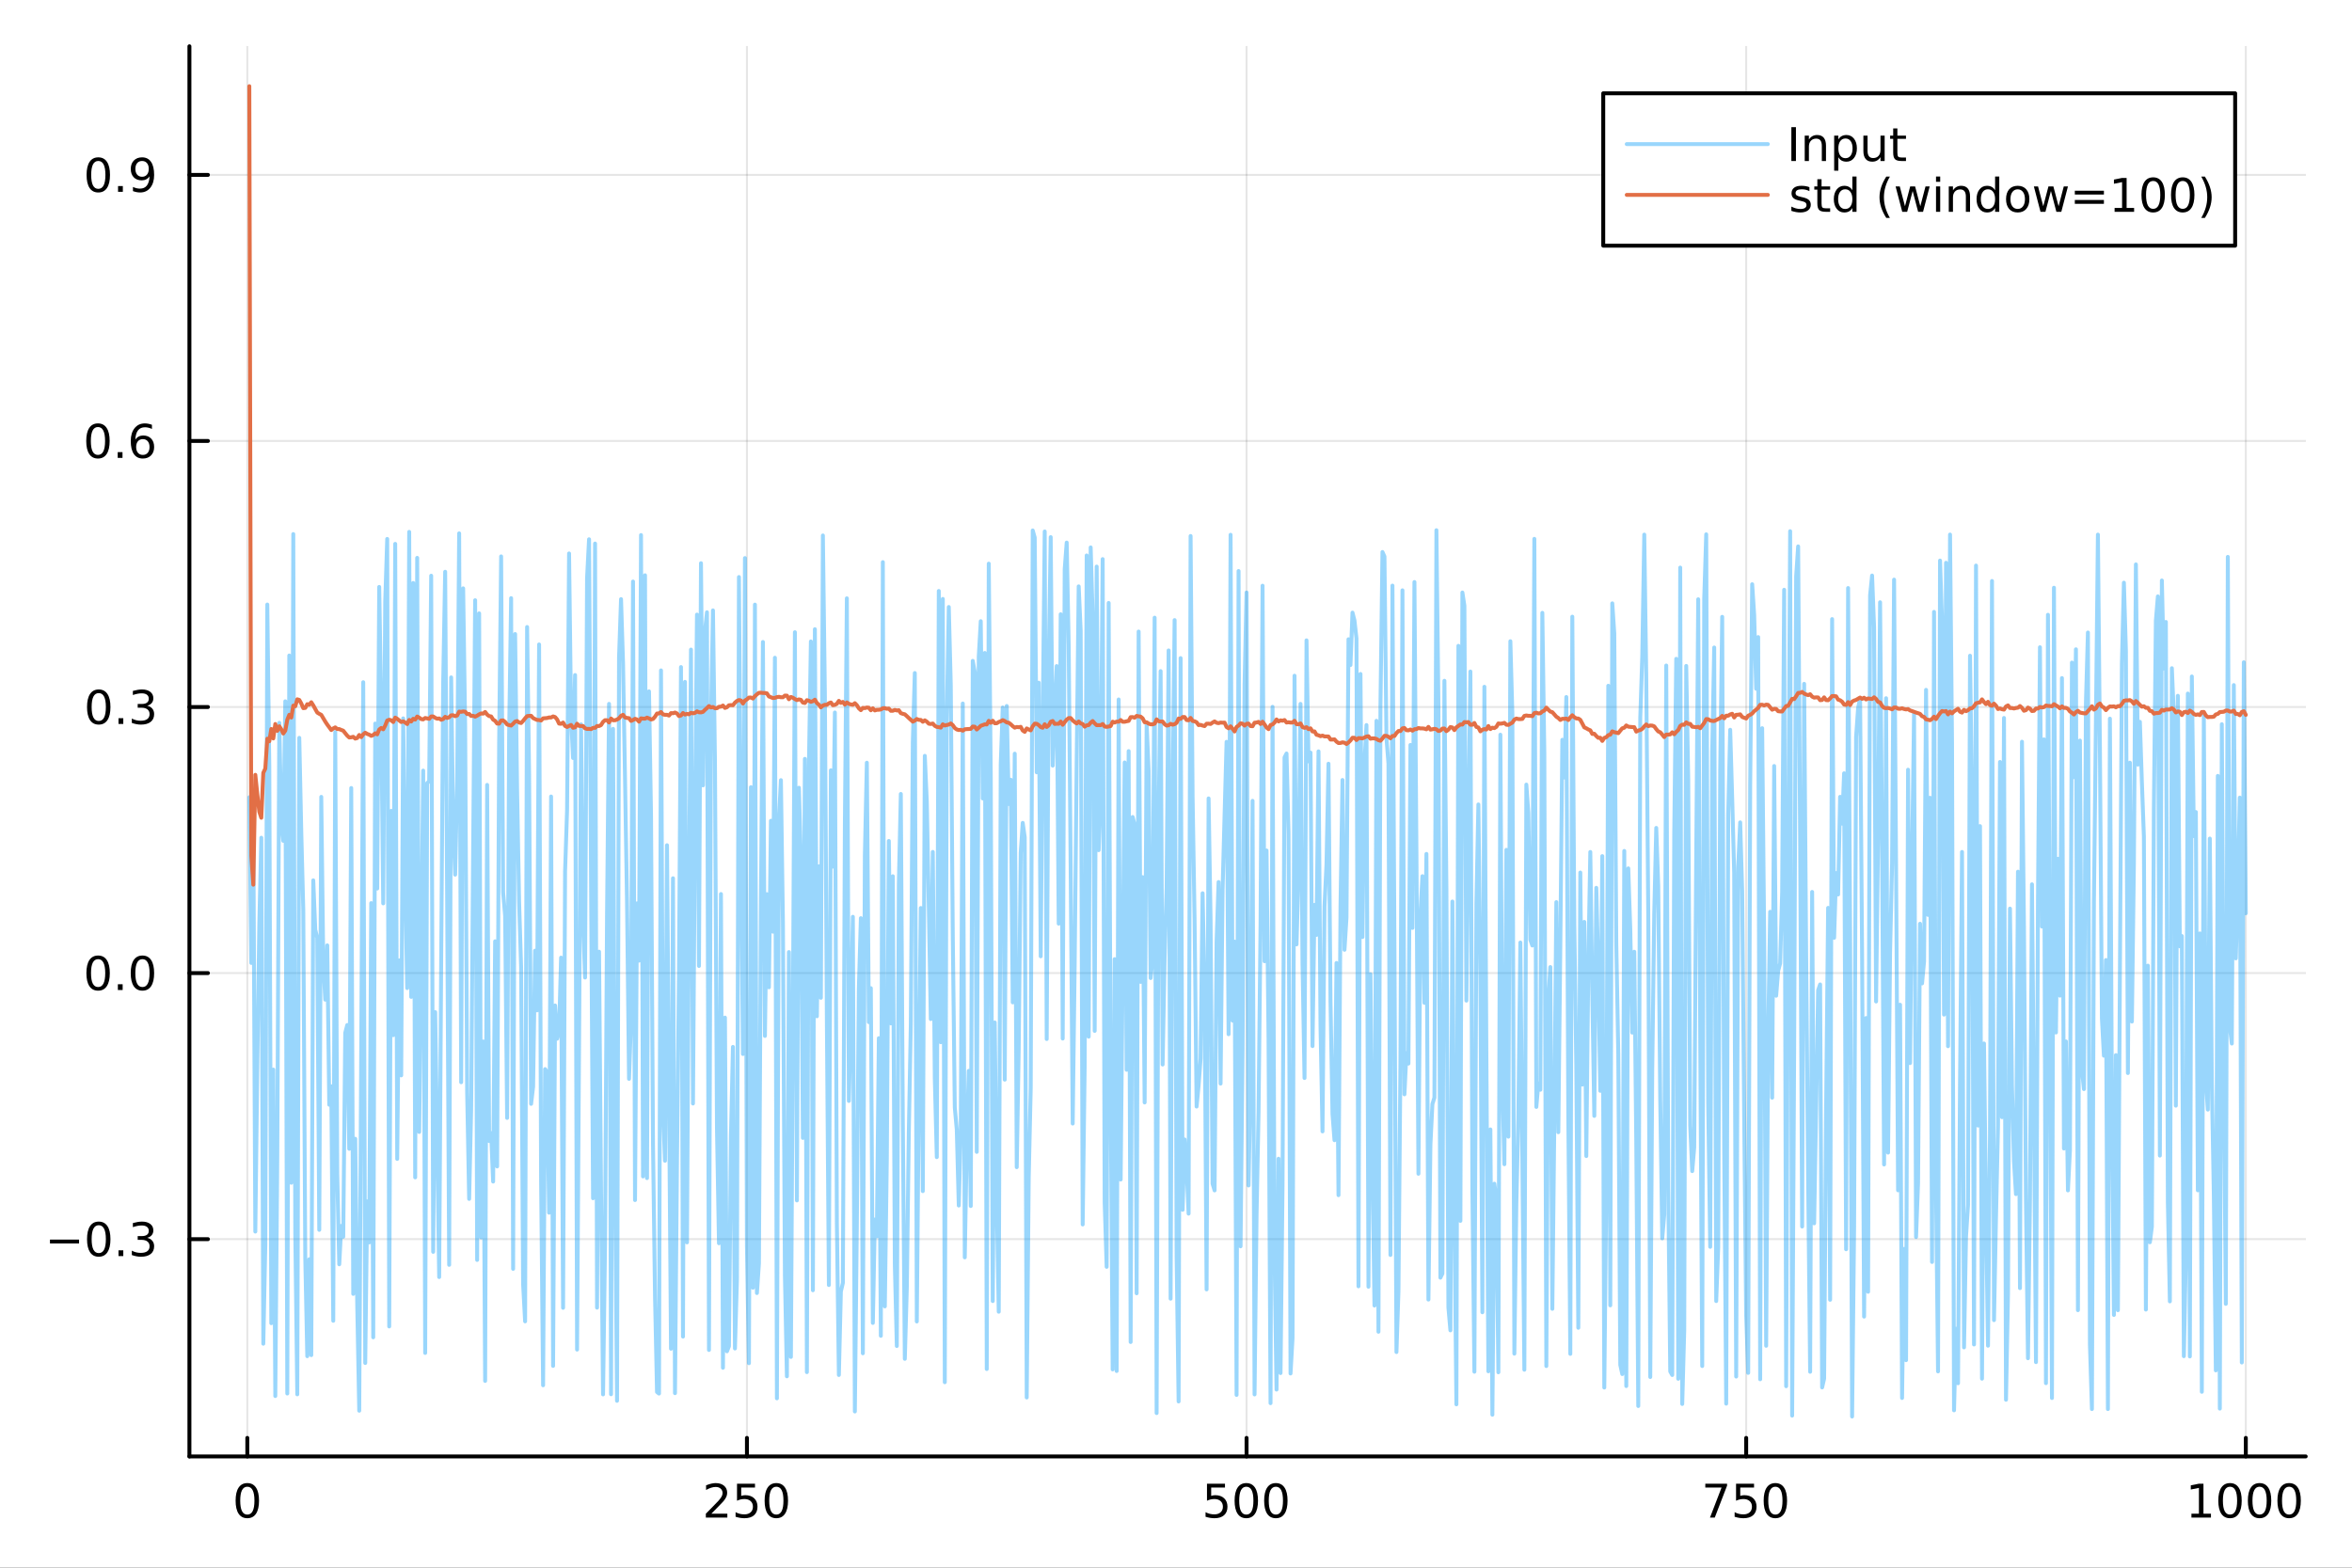 <?xml version="1.0" encoding="utf-8"?>
<svg xmlns="http://www.w3.org/2000/svg" xmlns:xlink="http://www.w3.org/1999/xlink" width="600" height="400" viewBox="0 0 2400 1600">
<rect x="0" y="0" width="2400" height="1600" fill="#333333" stroke="none"/>
<defs>
  <clipPath id="clip470">
    <rect x="0" y="0" width="2400" height="1600"/>
  </clipPath>
</defs>
<path clip-path="url(#clip470)" d="M0 1600 L2400 1600 L2400 0 L0 0  Z" fill="#ffffff" fill-rule="evenodd" fill-opacity="1"/>
<defs>
  <clipPath id="clip471">
    <rect x="480" y="0" width="1681" height="1600"/>
  </clipPath>
</defs>
<path clip-path="url(#clip470)" d="M193.288 1486.45 L2352.76 1486.45 L2352.76 47.244 L193.288 47.244  Z" fill="#ffffff" fill-rule="evenodd" fill-opacity="1"/>
<defs>
  <clipPath id="clip472">
    <rect x="193" y="47" width="2160" height="1440"/>
  </clipPath>
</defs>
<polyline clip-path="url(#clip472)" style="stroke:#000000; stroke-linecap:round; stroke-linejoin:round; stroke-width:2; stroke-opacity:0.1; fill:none" points="252.366,1486.45 252.366,47.244 "/>
<polyline clip-path="url(#clip472)" style="stroke:#000000; stroke-linecap:round; stroke-linejoin:round; stroke-width:2; stroke-opacity:0.1; fill:none" points="762.184,1486.45 762.184,47.244 "/>
<polyline clip-path="url(#clip472)" style="stroke:#000000; stroke-linecap:round; stroke-linejoin:round; stroke-width:2; stroke-opacity:0.1; fill:none" points="1272,1486.45 1272,47.244 "/>
<polyline clip-path="url(#clip472)" style="stroke:#000000; stroke-linecap:round; stroke-linejoin:round; stroke-width:2; stroke-opacity:0.1; fill:none" points="1781.82,1486.45 1781.82,47.244 "/>
<polyline clip-path="url(#clip472)" style="stroke:#000000; stroke-linecap:round; stroke-linejoin:round; stroke-width:2; stroke-opacity:0.1; fill:none" points="2291.64,1486.45 2291.64,47.244 "/>
<polyline clip-path="url(#clip470)" style="stroke:#000000; stroke-linecap:round; stroke-linejoin:round; stroke-width:4; stroke-opacity:1; fill:none" points="193.288,1486.45 2352.76,1486.45 "/>
<polyline clip-path="url(#clip470)" style="stroke:#000000; stroke-linecap:round; stroke-linejoin:round; stroke-width:4; stroke-opacity:1; fill:none" points="252.366,1486.45 252.366,1467.55 "/>
<polyline clip-path="url(#clip470)" style="stroke:#000000; stroke-linecap:round; stroke-linejoin:round; stroke-width:4; stroke-opacity:1; fill:none" points="762.184,1486.45 762.184,1467.55 "/>
<polyline clip-path="url(#clip470)" style="stroke:#000000; stroke-linecap:round; stroke-linejoin:round; stroke-width:4; stroke-opacity:1; fill:none" points="1272,1486.45 1272,1467.55 "/>
<polyline clip-path="url(#clip470)" style="stroke:#000000; stroke-linecap:round; stroke-linejoin:round; stroke-width:4; stroke-opacity:1; fill:none" points="1781.82,1486.45 1781.82,1467.55 "/>
<polyline clip-path="url(#clip470)" style="stroke:#000000; stroke-linecap:round; stroke-linejoin:round; stroke-width:4; stroke-opacity:1; fill:none" points="2291.64,1486.45 2291.64,1467.55 "/>
<path clip-path="url(#clip470)" d="M252.366 1517.37 Q248.755 1517.37 246.926 1520.93 Q245.12 1524.47 245.12 1531.6 Q245.12 1538.71 246.926 1542.27 Q248.755 1545.82 252.366 1545.82 Q256 1545.82 257.805 1542.27 Q259.634 1538.71 259.634 1531.6 Q259.634 1524.47 257.805 1520.93 Q256 1517.37 252.366 1517.37 M252.366 1513.66 Q258.176 1513.66 261.231 1518.27 Q264.31 1522.85 264.31 1531.6 Q264.31 1540.33 261.231 1544.94 Q258.176 1549.52 252.366 1549.52 Q246.555 1549.52 243.477 1544.94 Q240.421 1540.33 240.421 1531.6 Q240.421 1522.85 243.477 1518.27 Q246.555 1513.66 252.366 1513.66 Z" fill="#000000" fill-rule="nonzero" fill-opacity="1" /><path clip-path="url(#clip470)" d="M725.876 1544.91 L742.196 1544.91 L742.196 1548.85 L720.251 1548.85 L720.251 1544.91 Q722.913 1542.16 727.497 1537.53 Q732.103 1532.88 733.284 1531.53 Q735.529 1529.01 736.409 1527.27 Q737.311 1525.51 737.311 1523.82 Q737.311 1521.07 735.367 1519.33 Q733.446 1517.6 730.344 1517.6 Q728.145 1517.6 725.691 1518.36 Q723.261 1519.13 720.483 1520.68 L720.483 1515.95 Q723.307 1514.82 725.761 1514.24 Q728.214 1513.66 730.251 1513.66 Q735.622 1513.66 738.816 1516.35 Q742.01 1519.03 742.01 1523.52 Q742.01 1525.65 741.2 1527.57 Q740.413 1529.47 738.307 1532.07 Q737.728 1532.74 734.626 1535.95 Q731.524 1539.15 725.876 1544.91 Z" fill="#000000" fill-rule="nonzero" fill-opacity="1" /><path clip-path="url(#clip470)" d="M752.057 1514.29 L770.413 1514.29 L770.413 1518.22 L756.339 1518.22 L756.339 1526.7 Q757.358 1526.35 758.376 1526.19 Q759.395 1526 760.413 1526 Q766.2 1526 769.58 1529.17 Q772.959 1532.34 772.959 1537.76 Q772.959 1543.34 769.487 1546.44 Q766.015 1549.52 759.696 1549.52 Q757.52 1549.52 755.251 1549.15 Q753.006 1548.78 750.598 1548.04 L750.598 1543.34 Q752.682 1544.47 754.904 1545.03 Q757.126 1545.58 759.603 1545.58 Q763.608 1545.58 765.945 1543.48 Q768.283 1541.37 768.283 1537.76 Q768.283 1534.15 765.945 1532.04 Q763.608 1529.94 759.603 1529.94 Q757.728 1529.94 755.853 1530.35 Q754.001 1530.77 752.057 1531.65 L752.057 1514.29 Z" fill="#000000" fill-rule="nonzero" fill-opacity="1" /><path clip-path="url(#clip470)" d="M792.172 1517.37 Q788.561 1517.37 786.732 1520.93 Q784.927 1524.47 784.927 1531.6 Q784.927 1538.71 786.732 1542.27 Q788.561 1545.82 792.172 1545.82 Q795.806 1545.82 797.612 1542.27 Q799.441 1538.71 799.441 1531.6 Q799.441 1524.47 797.612 1520.93 Q795.806 1517.37 792.172 1517.37 M792.172 1513.66 Q797.982 1513.66 801.038 1518.27 Q804.117 1522.85 804.117 1531.6 Q804.117 1540.33 801.038 1544.94 Q797.982 1549.52 792.172 1549.52 Q786.362 1549.52 783.283 1544.94 Q780.228 1540.33 780.228 1531.6 Q780.228 1522.85 783.283 1518.27 Q786.362 1513.66 792.172 1513.66 Z" fill="#000000" fill-rule="nonzero" fill-opacity="1" /><path clip-path="url(#clip470)" d="M1231.62 1514.29 L1249.98 1514.29 L1249.98 1518.22 L1235.9 1518.22 L1235.9 1526.7 Q1236.92 1526.35 1237.94 1526.19 Q1238.96 1526 1239.98 1526 Q1245.76 1526 1249.14 1529.17 Q1252.52 1532.34 1252.52 1537.76 Q1252.52 1543.34 1249.05 1546.44 Q1245.58 1549.52 1239.26 1549.52 Q1237.08 1549.52 1234.81 1549.15 Q1232.57 1548.78 1230.16 1548.04 L1230.16 1543.34 Q1232.25 1544.47 1234.47 1545.03 Q1236.69 1545.58 1239.17 1545.58 Q1243.17 1545.58 1245.51 1543.48 Q1247.85 1541.37 1247.85 1537.76 Q1247.85 1534.15 1245.51 1532.04 Q1243.17 1529.94 1239.17 1529.94 Q1237.29 1529.94 1235.42 1530.35 Q1233.56 1530.77 1231.62 1531.65 L1231.62 1514.29 Z" fill="#000000" fill-rule="nonzero" fill-opacity="1" /><path clip-path="url(#clip470)" d="M1271.74 1517.37 Q1268.12 1517.37 1266.3 1520.93 Q1264.49 1524.47 1264.49 1531.6 Q1264.49 1538.71 1266.3 1542.27 Q1268.12 1545.82 1271.74 1545.82 Q1275.37 1545.82 1277.18 1542.27 Q1279 1538.71 1279 1531.6 Q1279 1524.47 1277.18 1520.93 Q1275.37 1517.37 1271.74 1517.37 M1271.74 1513.66 Q1277.55 1513.66 1280.6 1518.27 Q1283.68 1522.85 1283.68 1531.6 Q1283.68 1540.33 1280.6 1544.94 Q1277.55 1549.52 1271.74 1549.52 Q1265.93 1549.52 1262.85 1544.94 Q1259.79 1540.33 1259.79 1531.6 Q1259.79 1522.85 1262.85 1518.27 Q1265.93 1513.66 1271.74 1513.66 Z" fill="#000000" fill-rule="nonzero" fill-opacity="1" /><path clip-path="url(#clip470)" d="M1301.9 1517.37 Q1298.29 1517.37 1296.46 1520.93 Q1294.65 1524.47 1294.65 1531.6 Q1294.65 1538.71 1296.46 1542.27 Q1298.29 1545.82 1301.9 1545.82 Q1305.53 1545.82 1307.34 1542.27 Q1309.17 1538.71 1309.17 1531.6 Q1309.17 1524.47 1307.34 1520.93 Q1305.53 1517.37 1301.9 1517.37 M1301.9 1513.66 Q1307.71 1513.66 1310.76 1518.27 Q1313.84 1522.85 1313.84 1531.6 Q1313.84 1540.33 1310.76 1544.94 Q1307.71 1549.52 1301.9 1549.52 Q1296.09 1549.52 1293.01 1544.94 Q1289.95 1540.33 1289.95 1531.6 Q1289.95 1522.85 1293.01 1518.27 Q1296.09 1513.66 1301.9 1513.66 Z" fill="#000000" fill-rule="nonzero" fill-opacity="1" /><path clip-path="url(#clip470)" d="M1740.1 1514.29 L1762.32 1514.29 L1762.32 1516.28 L1749.77 1548.85 L1744.89 1548.85 L1756.69 1518.22 L1740.1 1518.22 L1740.1 1514.29 Z" fill="#000000" fill-rule="nonzero" fill-opacity="1" /><path clip-path="url(#clip470)" d="M1771.48 1514.29 L1789.84 1514.29 L1789.84 1518.22 L1775.77 1518.22 L1775.77 1526.7 Q1776.79 1526.35 1777.8 1526.19 Q1778.82 1526 1779.84 1526 Q1785.63 1526 1789.01 1529.17 Q1792.39 1532.34 1792.39 1537.76 Q1792.39 1543.34 1788.92 1546.44 Q1785.44 1549.52 1779.12 1549.52 Q1776.95 1549.52 1774.68 1549.15 Q1772.43 1548.78 1770.03 1548.04 L1770.03 1543.34 Q1772.11 1544.47 1774.33 1545.03 Q1776.55 1545.58 1779.03 1545.58 Q1783.04 1545.58 1785.37 1543.48 Q1787.71 1541.37 1787.71 1537.76 Q1787.71 1534.15 1785.37 1532.04 Q1783.04 1529.94 1779.03 1529.94 Q1777.16 1529.94 1775.28 1530.35 Q1773.43 1530.77 1771.48 1531.65 L1771.48 1514.29 Z" fill="#000000" fill-rule="nonzero" fill-opacity="1" /><path clip-path="url(#clip470)" d="M1811.6 1517.37 Q1807.99 1517.37 1806.16 1520.93 Q1804.36 1524.47 1804.36 1531.6 Q1804.36 1538.71 1806.16 1542.27 Q1807.99 1545.82 1811.6 1545.82 Q1815.23 1545.82 1817.04 1542.27 Q1818.87 1538.71 1818.87 1531.6 Q1818.87 1524.47 1817.04 1520.93 Q1815.23 1517.37 1811.6 1517.37 M1811.6 1513.66 Q1817.41 1513.66 1820.47 1518.27 Q1823.54 1522.85 1823.54 1531.6 Q1823.54 1540.33 1820.47 1544.94 Q1817.41 1549.52 1811.6 1549.52 Q1805.79 1549.52 1802.71 1544.94 Q1799.66 1540.33 1799.66 1531.6 Q1799.66 1522.85 1802.71 1518.27 Q1805.79 1513.66 1811.6 1513.66 Z" fill="#000000" fill-rule="nonzero" fill-opacity="1" /><path clip-path="url(#clip470)" d="M2236.16 1544.91 L2243.8 1544.91 L2243.8 1518.55 L2235.49 1520.21 L2235.49 1515.95 L2243.76 1514.29 L2248.43 1514.29 L2248.43 1544.91 L2256.07 1544.91 L2256.07 1548.85 L2236.16 1548.85 L2236.16 1544.91 Z" fill="#000000" fill-rule="nonzero" fill-opacity="1" /><path clip-path="url(#clip470)" d="M2275.52 1517.37 Q2271.91 1517.37 2270.08 1520.93 Q2268.27 1524.47 2268.27 1531.6 Q2268.27 1538.71 2270.08 1542.27 Q2271.91 1545.82 2275.52 1545.82 Q2279.15 1545.82 2280.96 1542.27 Q2282.78 1538.71 2282.78 1531.6 Q2282.78 1524.47 2280.96 1520.93 Q2279.15 1517.37 2275.52 1517.37 M2275.52 1513.66 Q2281.33 1513.66 2284.38 1518.27 Q2287.46 1522.85 2287.46 1531.6 Q2287.46 1540.33 2284.38 1544.94 Q2281.33 1549.52 2275.52 1549.52 Q2269.71 1549.52 2266.63 1544.94 Q2263.57 1540.33 2263.57 1531.6 Q2263.57 1522.85 2266.63 1518.27 Q2269.71 1513.66 2275.52 1513.66 Z" fill="#000000" fill-rule="nonzero" fill-opacity="1" /><path clip-path="url(#clip470)" d="M2305.68 1517.37 Q2302.07 1517.37 2300.24 1520.93 Q2298.43 1524.47 2298.43 1531.6 Q2298.43 1538.71 2300.24 1542.27 Q2302.07 1545.82 2305.68 1545.82 Q2309.31 1545.82 2311.12 1542.27 Q2312.95 1538.71 2312.95 1531.6 Q2312.95 1524.47 2311.12 1520.93 Q2309.31 1517.37 2305.68 1517.37 M2305.68 1513.66 Q2311.49 1513.66 2314.54 1518.27 Q2317.62 1522.85 2317.62 1531.6 Q2317.62 1540.33 2314.54 1544.94 Q2311.49 1549.52 2305.68 1549.52 Q2299.87 1549.52 2296.79 1544.94 Q2293.73 1540.33 2293.73 1531.6 Q2293.73 1522.85 2296.79 1518.27 Q2299.87 1513.66 2305.68 1513.66 Z" fill="#000000" fill-rule="nonzero" fill-opacity="1" /><path clip-path="url(#clip470)" d="M2335.84 1517.37 Q2332.23 1517.37 2330.4 1520.93 Q2328.59 1524.47 2328.59 1531.6 Q2328.59 1538.71 2330.4 1542.27 Q2332.23 1545.82 2335.84 1545.82 Q2339.47 1545.82 2341.28 1542.27 Q2343.11 1538.71 2343.11 1531.6 Q2343.11 1524.47 2341.28 1520.93 Q2339.47 1517.37 2335.84 1517.37 M2335.84 1513.66 Q2341.65 1513.66 2344.71 1518.27 Q2347.78 1522.85 2347.78 1531.6 Q2347.78 1540.33 2344.71 1544.94 Q2341.65 1549.52 2335.84 1549.52 Q2330.03 1549.52 2326.95 1544.94 Q2323.9 1540.33 2323.9 1531.6 Q2323.9 1522.85 2326.95 1518.27 Q2330.03 1513.66 2335.84 1513.66 Z" fill="#000000" fill-rule="nonzero" fill-opacity="1" /><polyline clip-path="url(#clip472)" style="stroke:#000000; stroke-linecap:round; stroke-linejoin:round; stroke-width:2; stroke-opacity:0.1; fill:none" points="193.288,1264.69 2352.76,1264.69 "/>
<polyline clip-path="url(#clip472)" style="stroke:#000000; stroke-linecap:round; stroke-linejoin:round; stroke-width:2; stroke-opacity:0.1; fill:none" points="193.288,993.138 2352.76,993.138 "/>
<polyline clip-path="url(#clip472)" style="stroke:#000000; stroke-linecap:round; stroke-linejoin:round; stroke-width:2; stroke-opacity:0.1; fill:none" points="193.288,721.589 2352.76,721.589 "/>
<polyline clip-path="url(#clip472)" style="stroke:#000000; stroke-linecap:round; stroke-linejoin:round; stroke-width:2; stroke-opacity:0.1; fill:none" points="193.288,450.041 2352.76,450.041 "/>
<polyline clip-path="url(#clip472)" style="stroke:#000000; stroke-linecap:round; stroke-linejoin:round; stroke-width:2; stroke-opacity:0.1; fill:none" points="193.288,178.492 2352.76,178.492 "/>
<polyline clip-path="url(#clip470)" style="stroke:#000000; stroke-linecap:round; stroke-linejoin:round; stroke-width:4; stroke-opacity:1; fill:none" points="193.288,1486.45 193.288,47.244 "/>
<polyline clip-path="url(#clip470)" style="stroke:#000000; stroke-linecap:round; stroke-linejoin:round; stroke-width:4; stroke-opacity:1; fill:none" points="193.288,1264.69 212.185,1264.69 "/>
<polyline clip-path="url(#clip470)" style="stroke:#000000; stroke-linecap:round; stroke-linejoin:round; stroke-width:4; stroke-opacity:1; fill:none" points="193.288,993.138 212.185,993.138 "/>
<polyline clip-path="url(#clip470)" style="stroke:#000000; stroke-linecap:round; stroke-linejoin:round; stroke-width:4; stroke-opacity:1; fill:none" points="193.288,721.589 212.185,721.589 "/>
<polyline clip-path="url(#clip470)" style="stroke:#000000; stroke-linecap:round; stroke-linejoin:round; stroke-width:4; stroke-opacity:1; fill:none" points="193.288,450.041 212.185,450.041 "/>
<polyline clip-path="url(#clip470)" style="stroke:#000000; stroke-linecap:round; stroke-linejoin:round; stroke-width:4; stroke-opacity:1; fill:none" points="193.288,178.492 212.185,178.492 "/>
<path clip-path="url(#clip470)" d="M50.992 1265.14 L80.668 1265.14 L80.668 1269.07 L50.992 1269.07 L50.992 1265.14 Z" fill="#000000" fill-rule="nonzero" fill-opacity="1" /><path clip-path="url(#clip470)" d="M100.76 1250.48 Q97.149 1250.48 95.321 1254.05 Q93.515 1257.59 93.515 1264.72 Q93.515 1271.83 95.321 1275.39 Q97.149 1278.93 100.76 1278.93 Q104.395 1278.93 106.2 1275.39 Q108.029 1271.83 108.029 1264.72 Q108.029 1257.59 106.2 1254.05 Q104.395 1250.48 100.76 1250.48 M100.76 1246.78 Q106.571 1246.78 109.626 1251.39 Q112.705 1255.97 112.705 1264.72 Q112.705 1273.45 109.626 1278.05 Q106.571 1282.64 100.76 1282.64 Q94.95 1282.64 91.871 1278.05 Q88.816 1273.45 88.816 1264.72 Q88.816 1255.97 91.871 1251.39 Q94.95 1246.78 100.76 1246.78 Z" fill="#000000" fill-rule="nonzero" fill-opacity="1" /><path clip-path="url(#clip470)" d="M120.922 1276.09 L125.807 1276.09 L125.807 1281.97 L120.922 1281.97 L120.922 1276.09 Z" fill="#000000" fill-rule="nonzero" fill-opacity="1" /><path clip-path="url(#clip470)" d="M150.158 1263.33 Q153.515 1264.05 155.39 1266.32 Q157.288 1268.59 157.288 1271.92 Q157.288 1277.04 153.769 1279.84 Q150.251 1282.64 143.769 1282.64 Q141.593 1282.64 139.279 1282.2 Q136.987 1281.78 134.533 1280.92 L134.533 1276.41 Q136.478 1277.54 138.793 1278.12 Q141.107 1278.7 143.631 1278.7 Q148.029 1278.7 150.32 1276.97 Q152.635 1275.23 152.635 1271.92 Q152.635 1268.86 150.482 1267.15 Q148.353 1265.42 144.533 1265.42 L140.506 1265.42 L140.506 1261.57 L144.718 1261.57 Q148.168 1261.57 149.996 1260.21 Q151.825 1258.82 151.825 1256.23 Q151.825 1253.56 149.927 1252.15 Q148.052 1250.72 144.533 1250.72 Q142.612 1250.72 140.413 1251.13 Q138.214 1251.55 135.575 1252.43 L135.575 1248.26 Q138.237 1247.52 140.552 1247.15 Q142.89 1246.78 144.95 1246.78 Q150.274 1246.78 153.376 1249.21 Q156.478 1251.62 156.478 1255.74 Q156.478 1258.61 154.834 1260.6 Q153.191 1262.57 150.158 1263.33 Z" fill="#000000" fill-rule="nonzero" fill-opacity="1" /><path clip-path="url(#clip470)" d="M100.112 978.936 Q96.501 978.936 94.672 982.501 Q92.867 986.043 92.867 993.173 Q92.867 1000.28 94.672 1003.84 Q96.501 1007.39 100.112 1007.39 Q103.746 1007.39 105.552 1003.84 Q107.381 1000.28 107.381 993.173 Q107.381 986.043 105.552 982.501 Q103.746 978.936 100.112 978.936 M100.112 975.233 Q105.922 975.233 108.978 979.839 Q112.057 984.423 112.057 993.173 Q112.057 1001.9 108.978 1006.51 Q105.922 1011.09 100.112 1011.09 Q94.302 1011.09 91.223 1006.51 Q88.168 1001.9 88.168 993.173 Q88.168 984.423 91.223 979.839 Q94.302 975.233 100.112 975.233 Z" fill="#000000" fill-rule="nonzero" fill-opacity="1" /><path clip-path="url(#clip470)" d="M120.274 1004.54 L125.158 1004.54 L125.158 1010.42 L120.274 1010.42 L120.274 1004.54 Z" fill="#000000" fill-rule="nonzero" fill-opacity="1" /><path clip-path="url(#clip470)" d="M145.343 978.936 Q141.732 978.936 139.904 982.501 Q138.098 986.043 138.098 993.173 Q138.098 1000.28 139.904 1003.84 Q141.732 1007.39 145.343 1007.39 Q148.978 1007.39 150.783 1003.84 Q152.612 1000.28 152.612 993.173 Q152.612 986.043 150.783 982.501 Q148.978 978.936 145.343 978.936 M145.343 975.233 Q151.154 975.233 154.209 979.839 Q157.288 984.423 157.288 993.173 Q157.288 1001.9 154.209 1006.51 Q151.154 1011.09 145.343 1011.09 Q139.533 1011.09 136.455 1006.51 Q133.399 1001.9 133.399 993.173 Q133.399 984.423 136.455 979.839 Q139.533 975.233 145.343 975.233 Z" fill="#000000" fill-rule="nonzero" fill-opacity="1" /><path clip-path="url(#clip470)" d="M100.76 707.388 Q97.149 707.388 95.321 710.953 Q93.515 714.494 93.515 721.624 Q93.515 728.731 95.321 732.295 Q97.149 735.837 100.76 735.837 Q104.395 735.837 106.2 732.295 Q108.029 728.731 108.029 721.624 Q108.029 714.494 106.2 710.953 Q104.395 707.388 100.76 707.388 M100.76 703.684 Q106.571 703.684 109.626 708.291 Q112.705 712.874 112.705 721.624 Q112.705 730.351 109.626 734.957 Q106.571 739.541 100.76 739.541 Q94.95 739.541 91.871 734.957 Q88.816 730.351 88.816 721.624 Q88.816 712.874 91.871 708.291 Q94.95 703.684 100.76 703.684 Z" fill="#000000" fill-rule="nonzero" fill-opacity="1" /><path clip-path="url(#clip470)" d="M120.922 732.99 L125.807 732.99 L125.807 738.869 L120.922 738.869 L120.922 732.99 Z" fill="#000000" fill-rule="nonzero" fill-opacity="1" /><path clip-path="url(#clip470)" d="M150.158 720.235 Q153.515 720.953 155.39 723.221 Q157.288 725.49 157.288 728.823 Q157.288 733.939 153.769 736.74 Q150.251 739.541 143.769 739.541 Q141.593 739.541 139.279 739.101 Q136.987 738.684 134.533 737.828 L134.533 733.314 Q136.478 734.448 138.793 735.027 Q141.107 735.605 143.631 735.605 Q148.029 735.605 150.32 733.869 Q152.635 732.133 152.635 728.823 Q152.635 725.768 150.482 724.055 Q148.353 722.319 144.533 722.319 L140.506 722.319 L140.506 718.476 L144.718 718.476 Q148.168 718.476 149.996 717.11 Q151.825 715.721 151.825 713.129 Q151.825 710.467 149.927 709.055 Q148.052 707.62 144.533 707.62 Q142.612 707.62 140.413 708.036 Q138.214 708.453 135.575 709.332 L135.575 705.166 Q138.237 704.425 140.552 704.055 Q142.89 703.684 144.95 703.684 Q150.274 703.684 153.376 706.115 Q156.478 708.522 156.478 712.643 Q156.478 715.513 154.834 717.504 Q153.191 719.471 150.158 720.235 Z" fill="#000000" fill-rule="nonzero" fill-opacity="1" /><path clip-path="url(#clip470)" d="M99.95 435.84 Q96.339 435.84 94.51 439.404 Q92.705 442.946 92.705 450.076 Q92.705 457.182 94.51 460.747 Q96.339 464.288 99.95 464.288 Q103.584 464.288 105.39 460.747 Q107.219 457.182 107.219 450.076 Q107.219 442.946 105.39 439.404 Q103.584 435.84 99.95 435.84 M99.95 432.136 Q105.76 432.136 108.816 436.742 Q111.895 441.326 111.895 450.076 Q111.895 458.802 108.816 463.409 Q105.76 467.992 99.95 467.992 Q94.14 467.992 91.061 463.409 Q88.006 458.802 88.006 450.076 Q88.006 441.326 91.061 436.742 Q94.14 432.136 99.95 432.136 Z" fill="#000000" fill-rule="nonzero" fill-opacity="1" /><path clip-path="url(#clip470)" d="M120.112 461.441 L124.996 461.441 L124.996 467.321 L120.112 467.321 L120.112 461.441 Z" fill="#000000" fill-rule="nonzero" fill-opacity="1" /><path clip-path="url(#clip470)" d="M145.76 448.177 Q142.612 448.177 140.76 450.33 Q138.931 452.483 138.931 456.233 Q138.931 459.96 140.76 462.136 Q142.612 464.288 145.76 464.288 Q148.908 464.288 150.737 462.136 Q152.589 459.96 152.589 456.233 Q152.589 452.483 150.737 450.33 Q148.908 448.177 145.76 448.177 M155.042 433.525 L155.042 437.784 Q153.283 436.951 151.478 436.511 Q149.695 436.071 147.936 436.071 Q143.306 436.071 140.853 439.196 Q138.422 442.321 138.075 448.64 Q139.441 446.627 141.501 445.562 Q143.561 444.474 146.038 444.474 Q151.246 444.474 154.255 447.645 Q157.288 450.793 157.288 456.233 Q157.288 461.557 154.14 464.775 Q150.992 467.992 145.76 467.992 Q139.765 467.992 136.594 463.409 Q133.422 458.802 133.422 450.076 Q133.422 441.881 137.311 437.02 Q141.2 432.136 147.751 432.136 Q149.51 432.136 151.293 432.483 Q153.098 432.83 155.042 433.525 Z" fill="#000000" fill-rule="nonzero" fill-opacity="1" /><path clip-path="url(#clip470)" d="M100.297 164.291 Q96.686 164.291 94.858 167.856 Q93.052 171.398 93.052 178.527 Q93.052 185.634 94.858 189.198 Q96.686 192.74 100.297 192.74 Q103.932 192.74 105.737 189.198 Q107.566 185.634 107.566 178.527 Q107.566 171.398 105.737 167.856 Q103.932 164.291 100.297 164.291 M100.297 160.587 Q106.108 160.587 109.163 165.194 Q112.242 169.777 112.242 178.527 Q112.242 187.254 109.163 191.86 Q106.108 196.444 100.297 196.444 Q94.487 196.444 91.409 191.86 Q88.353 187.254 88.353 178.527 Q88.353 169.777 91.409 165.194 Q94.487 160.587 100.297 160.587 Z" fill="#000000" fill-rule="nonzero" fill-opacity="1" /><path clip-path="url(#clip470)" d="M120.459 189.893 L125.344 189.893 L125.344 195.772 L120.459 195.772 L120.459 189.893 Z" fill="#000000" fill-rule="nonzero" fill-opacity="1" /><path clip-path="url(#clip470)" d="M135.668 195.055 L135.668 190.796 Q137.427 191.629 139.232 192.069 Q141.038 192.509 142.774 192.509 Q147.404 192.509 149.834 189.407 Q152.288 186.282 152.635 179.939 Q151.293 181.93 149.232 182.995 Q147.172 184.06 144.672 184.06 Q139.487 184.06 136.455 180.935 Q133.445 177.786 133.445 172.347 Q133.445 167.023 136.594 163.805 Q139.742 160.587 144.973 160.587 Q150.968 160.587 154.117 165.194 Q157.288 169.777 157.288 178.527 Q157.288 186.698 153.399 191.583 Q149.533 196.444 142.982 196.444 Q141.223 196.444 139.418 196.097 Q137.612 195.749 135.668 195.055 M144.973 180.402 Q148.121 180.402 149.95 178.249 Q151.802 176.097 151.802 172.347 Q151.802 168.62 149.95 166.467 Q148.121 164.291 144.973 164.291 Q141.825 164.291 139.973 166.467 Q138.144 168.62 138.144 172.347 Q138.144 176.097 139.973 178.249 Q141.825 180.402 144.973 180.402 Z" fill="#000000" fill-rule="nonzero" fill-opacity="1" /><polyline clip-path="url(#clip472)" style="stroke:#009af9; stroke-linecap:round; stroke-linejoin:round; stroke-width:4; stroke-opacity:0.4; fill:none" points="254.405,813.67 256.444,982.792 258.483,843.788 260.523,1256.96 262.562,1088.22 264.601,943.414 266.641,854.995 268.68,1371.4 270.719,1270.34 272.758,617.005 274.798,782.325 276.837,1350.47 278.876,1091.64 280.915,1424.79 282.955,1178.98 284.994,737.718 287.033,837.689 289.073,858.162 291.112,715.77 293.151,1422.22 295.19,669.029 297.23,1207.14 299.269,545.104 301.308,1257.87 303.347,1423.07 305.387,753.057 307.426,849.248 309.465,928.343 311.505,1284.75 313.544,1384.13 315.583,1285.22 317.622,1383.07 319.662,898.492 321.701,948.968 323.74,957.21 325.779,1255.22 327.819,813.302 329.858,980.994 331.897,1020.27 333.937,964.847 335.976,1127.49 338.015,1108.68 340.054,1347.99 342.094,747.112 344.133,1197.82 346.172,1290.35 348.211,1251.22 350.251,1262.26 352.29,1054.18 354.329,1046.17 356.369,1172.5 358.408,804.266 360.447,1320.55 362.486,1162.25 364.526,1331.54 366.565,1439.78 368.604,1070.14 370.643,696.284 372.683,1391.08 374.722,1226.08 376.761,1268.06 378.801,921.739 380.84,1364.88 382.879,738.46 384.918,906.846 386.958,599.023 388.997,724.713 391.036,921.995 393.075,614.271 395.115,550.061 397.154,1353.79 399.193,827.637 401.233,1056.5 403.272,555.09 405.311,1182.78 407.35,980.168 409.39,1097.54 411.429,733.192 413.468,893.232 415.507,1008.43 417.547,542.86 419.586,1017.42 421.625,594.982 423.665,1201.63 425.704,569.371 427.743,1155.29 429.782,979.709 431.822,786.49 433.861,1380.83 435.9,799.259 437.939,797.344 439.979,587.595 442.018,1277.64 444.057,1032.99 446.097,1161.57 448.136,1303.37 450.175,982.447 452.214,697.555 454.254,583.558 456.293,918.627 458.332,1290.91 460.371,691.359 462.411,839.592 464.45,892.689 466.489,798.893 468.529,544.358 470.568,1104.53 472.607,600.474 474.646,741.384 476.686,1114.61 478.725,1223.63 480.764,1132.23 482.803,868.37 484.843,612.615 486.882,1285.9 488.921,626.018 490.961,1262.94 493,1062.94 495.039,1409.37 497.078,801.075 499.118,1164.53 501.157,1156.44 503.196,1205.91 505.235,960.703 507.275,1190.49 509.314,758.05 511.353,567.846 513.393,910.787 515.432,934.564 517.471,1140.95 519.51,750.313 521.55,610.488 523.589,1295.01 525.628,647.121 527.667,806.776 529.707,920.53 531.746,986.94 533.785,1310.44 535.825,1348.6 537.864,639.94 539.903,789.96 541.942,1126.62 543.982,1109.16 546.021,970.278 548.06,1031.2 550.099,657.734 552.139,1204.26 554.178,1413.82 556.217,1091.15 558.257,1094.42 560.296,1237.73 562.335,812.931 564.374,1394.06 566.414,1026.21 568.453,1060.14 570.492,1052.3 572.532,977.366 574.571,1334.78 576.61,889.181 578.649,826.862 580.689,564.89 582.728,731.172 584.767,773.626 586.806,688.954 588.846,1377.39 590.885,1064.94 592.924,739.29 594.964,936.642 597.003,997.692 599.042,590.093 601.081,550.397 603.121,898.825 605.16,1222.94 607.199,554.766 609.238,1334.61 611.278,971.308 613.317,1216.78 615.356,1423.12 617.396,1270.02 619.435,932.118 621.474,718.376 623.513,1422.99 625.553,743.889 627.592,1202.58 629.631,1429.68 631.67,671.217 633.71,611.474 635.749,676.65 637.788,795.158 639.828,921.283 641.867,1101.11 643.906,1041.86 645.945,593.53 647.985,1224.8 650.024,921.993 652.063,980.44 654.102,546.102 656.142,1200.66 658.181,587.118 660.22,1202.39 662.26,705.622 664.299,831.277 666.338,1168.13 668.377,1322.72 670.417,1420.67 672.456,1422.29 674.495,684.214 676.534,1131.7 678.574,1184.68 680.613,862.661 682.652,1113.63 684.692,1376.52 686.731,896.356 688.77,1421.88 690.809,1184.97 692.849,992.581 694.888,680.816 696.927,1364.13 698.966,695.937 701.006,1267.98 703.045,913.337 705.084,662.978 707.124,1126.25 709.163,836.955 711.202,627.279 713.241,985.868 715.281,574.817 717.32,801.562 719.359,644.218 721.398,624.888 723.438,1377.8 725.477,735.532 727.516,622.997 729.556,777.303 731.595,1151.19 733.634,1268.87 735.673,912.474 737.713,1395.95 739.752,1038.58 741.791,1379.14 743.83,1373.94 745.87,1158.95 747.909,1068.48 749.948,1376.28 751.988,1305.55 754.027,588.945 756.066,863.15 758.105,1075.74 760.145,569.573 762.184,1270.96 764.223,1391.3 766.262,803.418 768.302,1314.27 770.341,617.089 772.38,1319.69 774.42,1289.35 776.459,924.838 778.498,655.229 780.537,1057.27 782.577,912.598 784.616,1007.66 786.655,837.709 788.694,950.9 790.734,671.322 792.773,1427.16 794.812,837.698 796.852,796.237 798.891,940.928 800.93,1301.84 802.969,1404.68 805.009,971.696 807.048,1384.9 809.087,1039.36 811.126,645.251 813.166,1225.17 815.205,803.994 817.244,876.489 819.284,1161.37 821.323,774.51 823.362,1400.41 825.401,782.833 827.441,654.68 829.48,1316.85 831.519,642.187 833.558,1037.24 835.598,884.152 837.637,1018.37 839.676,546.514 841.716,709.21 843.755,1041.93 845.794,1311.51 847.833,786.202 849.873,884.476 851.912,727.183 853.951,1248.39 855.99,1403.31 858.03,1318.11 860.069,1309.38 862.108,842.103 864.148,610.654 866.187,1123.64 868.226,1038.47 870.265,935.702 872.305,1440.56 874.344,1248.53 876.383,1008.72 878.422,937.113 880.462,1381.18 882.501,873.283 884.54,778.441 886.58,1043.19 888.619,1008.55 890.658,1350.18 892.697,1244.66 894.737,1261.81 896.776,1059.55 898.815,1363.32 900.855,573.714 902.894,1333.31 904.933,1182.95 906.972,858.283 909.012,1044.48 911.051,894.316 913.09,1290.81 915.129,1373.74 917.169,902.891 919.208,810.33 921.247,1146.49 923.287,1386.84 925.326,1314.41 927.365,1155.87 929.404,1045.24 931.444,757.43 933.483,686.899 935.522,1348.71 937.561,1114.49 939.601,926.742 941.64,1215.66 943.679,771.44 945.719,818.289 947.758,925.078 949.797,1040.08 951.836,869.494 953.876,1100.61 955.915,1180.97 957.954,603.152 959.993,1063.71 962.033,611.278 964.072,1410.7 966.111,734.339 968.151,619.522 970.19,699.466 972.229,955.017 974.268,1130.17 976.308,1152.97 978.347,1230.37 980.386,1154.76 982.425,718.029 984.465,1283.28 986.504,1166.31 988.543,1092.95 990.583,1230.87 992.622,674.502 994.661,685.959 996.7,1175.63 998.74,669.99 1000.78,633.998 1002.82,814.915 1004.86,666.4 1006.9,1397.23 1008.94,575.263 1010.98,793.178 1013.01,1327.88 1015.05,1043.56 1017.09,1225.11 1019.13,1338.78 1021.17,779.811 1023.21,722.122 1025.25,1101.91 1027.29,720.542 1029.33,820.598 1031.37,795.782 1033.41,1023.03 1035.45,769.215 1037.49,1191.23 1039.53,1068.75 1041.56,870.302 1043.6,839.837 1045.64,854.585 1047.68,1426.28 1049.72,1201.7 1051.76,1110.65 1053.8,541.395 1055.84,548.697 1057.88,788.237 1059.92,696.792 1061.96,976.003 1064,736.493 1066.04,542.445 1068.07,1060.44 1070.11,676.898 1072.15,548.2 1074.19,781.387 1076.23,725.313 1078.27,679.797 1080.31,942.686 1082.35,626.921 1084.39,1059.94 1086.43,580.907 1088.47,553.762 1090.51,659.06 1092.55,890.348 1094.59,1146.69 1096.62,984.239 1098.66,777.195 1100.7,598.465 1102.74,643.791 1104.78,1249.7 1106.82,1087.72 1108.86,566.905 1110.9,1058.04 1112.94,558.72 1114.98,629.447 1117.02,1052.13 1119.06,578.27 1121.1,867.688 1123.14,811.39 1125.17,570.637 1127.21,1227.1 1129.25,1292.95 1131.29,615.383 1133.33,1113.14 1135.37,1397.61 1137.41,978.93 1139.45,1399.26 1141.49,713.883 1143.53,1203.85 1145.57,988.898 1147.61,778.182 1149.65,1091.85 1151.69,766.589 1153.72,1369.67 1155.76,833.838 1157.8,841.844 1159.84,1319.96 1161.88,644.574 1163.92,1002.11 1165.96,895.253 1168,1125.17 1170.04,738.699 1172.08,787.159 1174.12,998.206 1176.16,977.596 1178.2,630.426 1180.23,1442.21 1182.27,837.425 1184.31,684.958 1186.35,1086.45 1188.39,977.564 1190.43,905.553 1192.47,663.855 1194.51,1325.45 1196.55,814.598 1198.59,632.889 1200.63,1283 1202.67,1430.34 1204.71,671.686 1206.75,1234.76 1208.78,1162.92 1210.82,1190.71 1212.86,1238.64 1214.9,547.059 1216.94,813.523 1218.98,939.946 1221.02,1129.36 1223.06,1107.75 1225.1,1080.43 1227.14,911.697 1229.18,1012.71 1231.22,1315.98 1233.26,814.89 1235.3,940.084 1237.33,1208.14 1239.37,1214.94 1241.41,960.816 1243.45,900.225 1245.49,1105.93 1247.53,907.875 1249.57,831.895 1251.61,757.127 1253.65,1055.53 1255.69,545.814 1257.73,1041.71 1259.77,961.046 1261.81,1423.66 1263.85,582.808 1265.88,1272.01 1267.92,1070.94 1269.96,698.486 1272,604.701 1274.04,1209.9 1276.08,1102.02 1278.12,817.351 1280.16,1423.15 1282.2,1240.27 1284.24,1135.26 1286.28,941.553 1288.32,597.781 1290.36,981.07 1292.39,868.052 1294.43,1059.89 1296.47,1432.08 1298.51,721.403 1300.55,1280.33 1302.59,1418.22 1304.63,1182.6 1306.67,1401.37 1308.71,1209.94 1310.75,773.025 1312.79,769.038 1314.83,849.775 1316.87,1401.8 1318.91,1365.88 1320.94,689.649 1322.98,963.872 1325.02,890.87 1327.06,718.398 1329.1,982.999 1331.14,1100.21 1333.18,653.563 1335.22,777.066 1337.26,768.089 1339.3,1067.66 1341.34,923.539 1343.38,954.152 1345.42,766.864 1347.46,1047.57 1349.49,1154.72 1351.53,924.91 1353.57,882.142 1355.61,779.457 1357.65,1021.76 1359.69,1137.07 1361.73,1163.7 1363.77,982.845 1365.81,1219.79 1367.85,925.508 1369.89,796.066 1371.93,969.369 1373.97,936.678 1376.01,652.436 1378.04,678.707 1380.08,625.255 1382.12,633.287 1384.16,651.619 1386.2,1312.82 1388.24,687.84 1390.28,956.318 1392.32,779.573 1394.36,740.015 1396.4,1313.23 1398.44,994.298 1400.48,1191.33 1402.52,1332.46 1404.56,735.659 1406.59,1359.2 1408.63,719.918 1410.67,563.415 1412.71,567.963 1414.75,753.025 1416.79,779.235 1418.83,1280.84 1420.87,597.684 1422.91,967.906 1424.95,1379.91 1426.99,1317.78 1429.03,1084.06 1431.07,602.495 1433.1,1116.87 1435.14,1074.72 1437.18,1085.5 1439.22,760.297 1441.26,947.028 1443.3,594.048 1445.34,870.621 1447.38,1197.95 1449.42,933.92 1451.46,894.253 1453.5,1023.5 1455.54,871.522 1457.58,1326.36 1459.62,1167.86 1461.65,1126.83 1463.69,1120.25 1465.73,541.151 1467.77,718.473 1469.81,1303.99 1471.85,1299.8 1473.89,694.806 1475.93,907.768 1477.97,1334.34 1480.01,1357.77 1482.05,920.111 1484.09,1238.54 1486.13,1433.29 1488.17,659.151 1490.2,1246.01 1492.24,604.76 1494.28,618.224 1496.32,1021.23 1498.36,844.017 1500.4,685.362 1502.44,1214.17 1504.48,1399.98 1506.52,922.443 1508.56,821.051 1510.6,998.617 1512.64,1339.33 1514.68,700.935 1516.72,1077.96 1518.75,1399.55 1520.79,1152.73 1522.83,1443.85 1524.87,1208.1 1526.91,1224.65 1528.95,1400.57 1530.99,749.828 1533.03,1101.33 1535.07,1188.23 1537.11,867.366 1539.15,1160.1 1541.19,654.445 1543.23,728.698 1545.26,1381.54 1547.3,1228.15 1549.34,1140.42 1551.38,961.972 1553.42,1181.89 1555.46,1397.94 1557.5,800.787 1559.54,829.938 1561.58,959.158 1563.62,965.015 1565.66,549.979 1567.7,1129.75 1569.74,1105.78 1571.78,1112.22 1573.81,625.489 1575.85,769.293 1577.89,1394.21 1579.93,1021.17 1581.97,986.981 1584.01,1335.79 1586.05,1144.73 1588.09,920.726 1590.13,1155.54 1592.17,963.669 1594.21,755.058 1596.25,793.562 1598.29,711.41 1600.33,1139.76 1602.36,1381.77 1604.4,629.4 1606.44,943.013 1608.48,1088.26 1610.52,1355.13 1612.56,890.52 1614.6,1106.96 1616.64,940.921 1618.68,1179.9 1620.72,985.575 1622.76,869.544 1624.8,1014.3 1626.84,1138.9 1628.88,906.138 1630.91,988.424 1632.95,1113.31 1634.99,873.767 1637.03,1416.14 1639.07,1215.34 1641.11,699.89 1643.15,1332.25 1645.19,615.791 1647.23,646.619 1649.27,962.218 1651.31,1075.65 1653.35,1392.95 1655.39,1402.39 1657.42,868.48 1659.46,1414.6 1661.5,886.282 1663.54,948.043 1665.58,1053.91 1667.62,971.368 1669.66,1165.35 1671.7,1434.99 1673.74,732.694 1675.78,670.186 1677.82,545.63 1679.86,691.221 1681.9,932.897 1683.94,1405.4 1685.97,1090.59 1688.01,932.08 1690.05,844.988 1692.09,904.461 1694.13,1122.75 1696.17,1263.87 1698.21,1239.71 1700.25,679.25 1702.29,1210.92 1704.33,1399.74 1706.37,1403.35 1708.41,849.61 1710.45,672.413 1712.49,1407.2 1714.52,579.301 1716.56,1432.9 1718.6,1357.89 1720.64,679.664 1722.68,795.451 1724.72,1148.65 1726.76,1195.27 1728.8,1171.06 1730.84,875.193 1732.88,611.616 1734.92,1055.52 1736.96,1394.19 1739,611.229 1741.04,545.37 1743.07,1125.46 1745.11,1272.54 1747.15,767.293 1749.19,660.86 1751.23,1327.89 1753.27,1273.07 1755.31,786.185 1757.35,629.552 1759.39,1172.26 1761.43,1432.58 1763.47,831.82 1765.51,744.809 1767.55,815.477 1769.58,890.949 1771.62,1404.93 1773.66,884.911 1775.7,839.33 1777.74,909.731 1779.78,1139.5 1781.82,1342.04 1783.86,1401.18 1785.9,801.102 1787.94,596.288 1789.98,627.777 1792.02,702.952 1794.06,650.216 1796.1,1407.69 1798.13,743.2 1800.17,954.866 1802.21,1373.54 1804.25,1058.65 1806.29,930.606 1808.33,1120.32 1810.37,781.801 1812.41,1016.26 1814.45,990.825 1816.49,983.188 1818.53,910.573 1820.57,601.944 1822.61,1414.78 1824.65,887.069 1826.68,542.166 1828.72,1444.78 1830.76,1072.61 1832.8,588.306 1834.84,557.681 1836.88,854.842 1838.92,1251.8 1840.96,697.948 1843,973.503 1845.04,1202.84 1847.08,1400.05 1849.12,910.309 1851.16,1248.54 1853.2,1132.8 1855.23,1010.72 1857.27,1004.73 1859.31,1416.03 1861.35,1407.04 1863.39,1130.09 1865.43,926.596 1867.47,1326.57 1869.51,631.859 1871.55,957.106 1873.59,891.049 1875.63,912.921 1877.67,813.265 1879.71,840.653 1881.74,789.231 1883.78,1274.99 1885.82,600.168 1887.86,953.269 1889.9,1445.72 1891.94,1253.18 1893.98,751.976 1896.02,722.853 1898.06,712.445 1900.1,974.236 1902.14,1343.73 1904.18,1039.03 1906.22,1318.4 1908.26,607.634 1910.29,587.415 1912.33,640.44 1914.37,1022.13 1916.41,855.575 1918.45,614.672 1920.49,866.314 1922.53,1188.48 1924.57,712.61 1926.61,1176.37 1928.65,972.183 1930.69,881.102 1932.73,591.577 1934.77,884.069 1936.81,1214.85 1938.84,1025.43 1940.88,1426.79 1942.92,1274.64 1944.96,1388.21 1947,785.57 1949.04,1084.97 1951.08,880.125 1953.12,726.977 1955.16,1262.5 1957.2,1207.22 1959.24,942.789 1961.28,1003.66 1963.32,981.369 1965.36,704.081 1967.39,933.752 1969.43,814.225 1971.47,1287.98 1973.51,624.507 1975.55,1213.27 1977.59,1399.66 1979.63,572.125 1981.67,633.979 1983.71,1035.51 1985.75,574.396 1987.79,1067.78 1989.83,545.582 1991.87,758.14 1993.9,1439.39 1995.94,1356.11 1997.98,1411.76 2000.02,1105.21 2002.06,869.514 2004.1,1375.15 2006.14,1262.3 2008.18,1229.63 2010.22,669.234 2012.26,817.248 2014.3,1372.18 2016.34,577.24 2018.38,1148.78 2020.42,843.15 2022.45,1407.08 2024.49,1065 2026.53,1233.54 2028.57,1373.44 2030.61,1156.87 2032.65,592.948 2034.69,1347.35 2036.73,1242.8 2038.77,1149.44 2040.81,777.674 2042.85,1140.2 2044.89,732.749 2046.93,1428.6 2048.97,1320.78 2051,927.345 2053.04,1108.48 2055.08,1185.01 2057.12,1218.72 2059.16,889.675 2061.2,1314.69 2063.24,757.011 2065.28,947.519 2067.32,1225.35 2069.36,1386.24 2071.4,1223.66 2073.44,902.551 2075.48,1134.62 2077.52,1390.2 2079.55,922.055 2081.59,660.597 2083.63,945.662 2085.67,754.621 2087.71,1411.68 2089.75,627.47 2091.79,1027.36 2093.83,1426.84 2095.87,599.842 2097.91,1053.78 2099.95,876.45 2101.99,1016.19 2104.03,692.062 2106.07,1172.19 2108.1,1062.89 2110.14,1214.94 2112.18,1174.08 2114.22,676.23 2116.26,793.196 2118.3,662.684 2120.34,1337.17 2122.38,755.828 2124.42,1091.43 2126.46,1111.55 2128.5,717.06 2130.54,645.554 2132.58,1371.98 2134.61,1438.09 2136.65,920.584 2138.69,736.345 2140.73,545.638 2142.77,762.818 2144.81,1039.69 2146.85,1077.47 2148.89,979.828 2150.93,1438.11 2152.97,733.462 2155.01,1125.73 2157.05,1342.04 2159.09,1076.88 2161.13,1337.21 2163.16,994.463 2165.2,677.589 2167.24,594.705 2169.28,663.725 2171.32,1095.16 2173.36,778.422 2175.4,1042.62 2177.44,881.895 2179.48,576.033 2181.52,780.402 2183.56,736.684 2185.6,798.334 2187.64,853.919 2189.68,1336.57 2191.71,985.562 2193.75,1267.87 2195.79,1252.08 2197.83,824.859 2199.87,633.494 2201.91,608.704 2203.95,1179.39 2205.99,592.456 2208.03,682.395 2210.07,634.767 2212.11,1226.98 2214.15,1328.2 2216.19,681.982 2218.23,730.871 2220.26,1128.46 2222.3,710.152 2224.34,965.841 2226.38,955.323 2228.42,1384.12 2230.46,1284.58 2232.5,707.874 2234.54,1384.39 2236.58,690.432 2238.62,853.336 2240.66,828.761 2242.7,1214.85 2244.74,952.67 2246.77,1420.48 2248.81,728.462 2250.85,1102.57 2252.89,1132.47 2254.93,855.865 2256.97,1105.12 2259.01,1220 2261.05,1398.63 2263.09,791.883 2265.13,1437.64 2267.17,739.146 2269.21,1089.49 2271.25,1330.73 2273.29,568.349 2275.32,1047.53 2277.36,1065.05 2279.4,699.205 2281.44,978.103 2283.48,905.278 2285.52,814.07 2287.56,1390.58 2289.6,675.921 2291.64,932.092 "/>
<polyline clip-path="url(#clip472)" style="stroke:#e26f46; stroke-linecap:round; stroke-linejoin:round; stroke-width:4; stroke-opacity:1; fill:none" points="254.405,87.976 256.444,873.55 258.483,902.923 260.523,790.813 262.562,810.663 264.601,828.463 266.641,834.611 268.68,788.762 270.719,784.464 272.758,753.93 274.798,756.545 276.837,743.992 278.876,753.644 280.915,738.937 282.955,745.91 284.994,741.224 287.033,744.431 289.073,748.626 291.112,745.676 293.151,734.52 295.19,729.555 297.23,732.333 299.269,720.18 301.308,720.803 303.347,713.736 305.387,714.355 307.426,717.992 309.465,722.743 311.505,722.498 313.544,718.682 315.583,719.272 317.622,716.717 319.662,719.892 321.701,723.614 323.74,727.264 325.779,728.527 327.819,729.559 329.858,732.999 331.897,736.436 333.937,739.519 335.976,742.259 338.015,745.067 340.054,743.446 342.094,742.376 344.133,744.071 346.172,744.093 348.211,744.986 350.251,745.725 352.29,748.316 354.329,750.825 356.369,752.684 358.408,752.507 360.447,751.976 362.486,753.827 364.526,753.206 366.565,750.13 368.604,752.31 370.643,749.442 372.683,747.816 374.722,749.06 376.761,749.8 378.801,751.021 380.84,750.171 382.879,748.419 384.918,749.478 386.958,744.529 388.997,743 391.036,744.334 393.075,740.533 395.115,735.386 397.154,734.565 399.193,735.106 401.233,736.899 403.272,732.413 405.311,733.631 407.35,735.28 409.39,736.891 411.429,736.224 413.468,737.382 415.507,738.991 417.547,734.792 419.586,736.39 421.625,733.605 423.665,734.422 425.704,731.297 427.743,732.421 429.782,733.906 431.822,734.21 433.861,732.804 435.9,733.222 437.939,733.636 439.979,731.236 442.018,731.2 444.057,732.605 446.097,733.552 448.136,733.257 450.175,734.588 452.214,733.893 454.254,731.6 456.293,732.762 458.332,732.018 460.371,730.042 462.411,730.015 464.45,730.928 466.489,730.228 468.529,726.285 470.568,726.498 472.607,726.098 474.646,726.354 476.686,728.76 478.725,728.67 480.764,730.7 482.803,730.558 484.843,731.413 486.882,730.405 488.921,729.095 490.961,728.106 493,728.356 495.039,726.627 497.078,729.331 499.118,730.853 501.157,731.21 503.196,734.455 505.235,735.681 507.275,738.484 509.314,738.533 511.353,735.314 513.393,735.26 515.432,736.833 517.471,739.435 519.51,740.059 521.55,740.516 523.589,738.673 525.628,736.495 527.667,735.926 529.707,737.402 531.746,737.916 533.785,735.734 535.825,733.124 537.864,730.881 539.903,730.636 541.942,730.538 543.982,732.879 546.021,733.887 548.06,734.793 550.099,734.866 552.139,735.344 554.178,733.158 556.217,733.009 558.257,732.82 560.296,732.226 562.335,732.281 564.374,731.183 566.414,731.832 568.453,734.228 570.492,738.507 572.532,738.731 574.571,737.469 576.61,740.939 578.649,741.976 580.689,740.852 582.728,739.898 584.767,742.776 586.806,742.315 588.846,738.641 590.885,740.861 592.924,740.99 594.964,741.005 597.003,743.32 599.042,743.949 601.081,743.876 603.121,744.129 605.16,742.863 607.199,742.858 609.238,740.995 611.278,741.002 613.317,740.037 615.356,736.77 617.396,735.031 619.435,735.045 621.474,737.36 623.513,733.368 625.553,735.124 627.592,735.116 629.631,734.352 631.67,733.118 633.71,730.572 635.749,729.558 637.788,732.252 639.828,732.754 641.867,732.979 643.906,735.771 645.945,734.822 647.985,733.622 650.024,734.308 652.063,736.54 654.102,733.171 656.142,733.424 658.181,733.477 660.22,732.436 662.26,733.202 664.299,734.297 666.338,733.795 668.377,731.472 670.417,728.226 672.456,728.154 674.495,726.73 676.534,729.116 678.574,729.555 680.613,729.543 682.652,730.306 684.692,727.823 686.731,727.938 688.77,727.23 690.809,728.143 692.849,730.808 694.888,730.223 696.927,727.725 698.966,729.306 701.006,728.571 703.045,728.998 705.084,727.474 707.124,728.015 709.163,727.6 711.202,726.009 713.241,726.956 715.281,727.065 717.32,726.542 719.359,724.449 721.398,722.643 723.438,720.608 725.477,722.038 727.516,721.564 729.556,722.841 731.595,722.823 733.634,721.348 735.673,721.257 737.713,720.082 739.752,722.527 741.791,721.809 743.83,719.82 745.87,719.641 747.909,719.785 749.948,717.123 751.988,715.422 754.027,714.482 756.066,714.932 758.105,718.028 760.145,714.994 762.184,713.748 764.223,711.95 766.262,711.888 768.302,712.933 770.341,710.499 772.38,708.62 774.42,707.095 776.459,707.023 778.498,707.229 780.537,707.292 782.577,707.642 784.616,710.816 786.655,711.603 788.694,712.429 790.734,712.231 792.773,711.499 794.812,711.168 796.852,711.624 798.891,711.632 800.93,709.926 802.969,709.962 805.009,713.649 807.048,711.33 809.087,712.123 811.126,713.461 813.166,714.528 815.205,713.794 817.244,714.29 819.284,717.043 821.323,717.455 823.362,714.607 825.401,715.195 827.441,716.322 829.48,715.637 831.519,714.106 833.558,717.545 835.598,719.223 837.637,721.94 839.676,720.08 841.716,719.308 843.755,719.37 845.794,717.752 847.833,716.975 849.873,719.736 851.912,719.366 853.951,718.286 855.99,715.305 858.03,717.358 860.069,716.382 862.108,719.156 864.148,716.918 866.187,718.359 868.226,718.946 870.265,719.29 872.305,717.685 874.344,719.736 876.383,722.927 878.422,724.79 880.462,722.482 882.501,722.711 884.54,722.124 886.58,722.313 888.619,724.908 890.658,722.891 892.697,725.066 894.737,724.437 896.776,724.387 898.815,724.081 900.855,722.877 902.894,722.739 904.933,723.419 906.972,723.161 909.012,725.437 911.051,725.411 913.09,724.565 915.129,725.123 917.169,724.875 919.208,727.835 921.247,728.536 923.287,729.026 925.326,730.887 927.365,732.813 929.404,734.65 931.444,736.521 933.483,735.409 935.522,733.833 937.561,734.711 939.601,734.781 941.64,736.63 943.679,735.191 945.719,736.528 947.758,738.595 949.797,738.923 951.836,738.452 953.876,740.784 955.915,741.879 957.954,742.123 959.993,742.618 962.033,739.272 964.072,740.45 966.111,739.933 968.151,739.477 970.19,738.385 972.229,740.116 974.268,743.014 976.308,744.502 978.347,745.089 980.386,744.865 982.425,745.711 984.465,744.316 986.504,744.127 988.543,744.031 990.583,743.886 992.622,741.511 994.661,741.714 996.7,744.541 998.74,742.726 1000.78,740.742 1002.82,740.036 1004.86,739.273 1006.9,739.388 1008.94,735.698 1010.98,737.678 1013.01,735.621 1015.05,738.158 1017.09,738.159 1019.13,736.875 1021.17,736.172 1023.21,734.994 1025.25,735.91 1027.29,737.319 1029.33,737.622 1031.37,739.19 1033.41,741.128 1035.45,742.651 1037.49,741.976 1039.53,742.203 1041.56,741.828 1043.6,745.567 1045.64,746.925 1047.68,743.459 1049.72,744.539 1051.76,745.421 1053.8,741.229 1055.84,738.562 1057.88,738.726 1059.92,740.035 1061.96,742.074 1064,742.749 1066.04,739.184 1068.07,741.964 1070.11,740.355 1072.15,736.62 1074.19,735.87 1076.23,738.838 1078.27,738.674 1080.31,738.694 1082.35,736.434 1084.39,739.708 1086.43,737.007 1088.47,734.437 1090.51,732.891 1092.55,732.879 1094.59,735.244 1096.62,736.947 1098.66,738.387 1100.7,736.373 1102.74,738.357 1104.78,738.942 1106.82,741.639 1108.86,740.247 1110.9,740.016 1112.94,737.581 1114.98,735.889 1117.02,738.242 1119.06,740.128 1121.1,740.09 1123.14,740.095 1125.17,738.934 1127.21,741.495 1129.25,741.839 1131.29,741.488 1133.33,740.998 1135.37,736.561 1137.41,737.421 1139.45,736.495 1141.49,736.599 1143.53,734.877 1145.57,736.613 1147.61,736.648 1149.65,736.136 1151.69,735.749 1153.72,731.949 1155.76,731.868 1157.8,732.492 1159.84,730.656 1161.88,731.111 1163.92,731.405 1165.96,733.131 1168,737.13 1170.04,737.159 1172.08,738.528 1174.12,739.278 1176.16,739.231 1178.2,738.616 1180.23,734.208 1182.27,736.119 1184.31,736.386 1186.35,736.424 1188.39,739.148 1190.43,740.537 1192.47,740.185 1194.51,738.751 1196.55,739.608 1198.59,739.102 1200.63,737.697 1202.67,733.323 1204.71,733.696 1206.75,731.822 1208.78,731.815 1210.82,734.852 1212.86,735.14 1214.9,732.742 1216.94,735.84 1218.98,736.16 1221.02,737.159 1223.06,740.025 1225.1,739.796 1227.14,740.526 1229.18,741.038 1231.22,738.621 1233.26,738.598 1235.3,738.896 1237.33,737.475 1239.37,736.294 1241.41,737.658 1243.45,738.061 1245.49,737.466 1247.53,737.606 1249.57,737.532 1251.61,742.044 1253.65,743.282 1255.69,741.309 1257.73,743.792 1259.77,746.552 1261.81,741.872 1263.85,740.559 1265.88,738.249 1267.92,738.612 1269.96,740.558 1272,738.752 1274.04,738.52 1276.08,741.01 1278.12,741.214 1280.16,737.61 1282.2,737.405 1284.24,736.764 1286.28,738.916 1288.32,736.585 1290.36,739.358 1292.39,742.489 1294.43,744.17 1296.47,739.957 1298.51,739.373 1300.55,737.442 1302.59,734.292 1304.63,736.309 1306.67,735.202 1308.71,735.577 1310.75,734.877 1312.79,737.409 1314.83,737.14 1316.87,737.456 1318.91,737.456 1320.94,735.621 1322.98,739.101 1325.02,739.214 1327.06,738.341 1329.1,742.065 1331.14,742.879 1333.18,742.176 1335.22,744.149 1337.26,743.357 1339.3,746.564 1341.34,746.472 1343.38,749.909 1345.42,750.454 1347.46,751.358 1349.49,750.771 1351.53,751.611 1353.57,751.6 1355.61,751.715 1357.65,754.793 1359.69,754.792 1361.73,754.597 1363.77,756.935 1365.81,758.352 1367.85,758.259 1369.89,757.639 1371.93,758.022 1373.97,759.323 1376.01,757.753 1378.04,755.708 1380.08,752.975 1382.12,753.017 1384.16,755.282 1386.2,753.32 1388.24,753.356 1390.28,753.587 1392.32,752.761 1394.36,751.698 1396.4,751.42 1398.44,753.924 1400.48,753.56 1402.52,753.643 1404.56,754.177 1406.59,755.418 1408.63,756.007 1410.67,753.706 1412.71,751.007 1414.75,751.07 1416.79,751.934 1418.83,753.517 1420.87,751.143 1422.91,751.158 1424.95,748.182 1426.99,746.094 1429.03,746.078 1431.07,743.398 1433.1,742.996 1435.14,745.216 1437.18,745.419 1439.22,744.549 1441.26,745.726 1443.3,744.261 1445.34,744.103 1447.38,743.029 1449.42,743.441 1451.46,743.409 1453.5,743.664 1455.54,744.349 1457.58,741.866 1459.62,744.673 1461.65,744.285 1463.69,743.85 1465.73,744.308 1467.77,746.05 1469.81,745.63 1471.85,743.608 1473.89,743.568 1475.93,746.212 1477.97,744.693 1480.01,742.053 1482.05,742.499 1484.09,745.153 1486.13,742.333 1488.17,740.851 1490.2,739.394 1492.24,739.498 1494.28,736.996 1496.32,737.165 1498.36,736.992 1500.4,739.694 1502.44,739.662 1504.48,737.9 1506.52,741.914 1508.56,742.478 1510.6,746.416 1512.64,744.744 1514.68,744.097 1516.72,744.546 1518.75,740.975 1520.79,744.108 1522.83,742.719 1524.87,743.104 1526.91,741.81 1528.95,738.337 1530.99,738.641 1533.03,738.342 1535.07,737.768 1537.11,739.64 1539.15,739.875 1541.19,738.636 1543.23,737.496 1545.26,734.459 1547.3,733.35 1549.34,733.887 1551.38,733.93 1553.42,733.743 1555.46,730.681 1557.5,730.197 1559.54,730.568 1561.58,730.555 1563.62,730.928 1565.66,727.778 1567.7,727.399 1569.74,728.155 1571.78,727.943 1573.81,726.14 1575.85,725.249 1577.89,722.215 1579.93,724.367 1581.97,726.265 1584.01,726.821 1586.05,729.125 1588.09,731.453 1590.13,732.806 1592.17,734.811 1594.21,733.578 1596.25,733.701 1598.29,733.383 1600.33,734.842 1602.36,732.185 1604.4,730.007 1606.44,731.982 1608.48,733.267 1610.52,733.323 1612.56,734.675 1614.6,738.46 1616.64,742.37 1618.68,743.304 1620.72,744.487 1622.76,745.363 1624.8,749.074 1626.84,748.879 1628.88,751.216 1630.91,753.05 1632.95,752.952 1634.99,756.192 1637.03,753.107 1639.07,752.4 1641.11,750.283 1643.15,749.778 1645.19,746.435 1647.23,747.307 1649.27,747.718 1651.31,748.28 1653.35,745.711 1655.39,743.308 1657.42,742.759 1659.46,740.416 1661.5,741.654 1663.54,741.876 1665.58,742.049 1667.62,742.142 1669.66,746.689 1671.7,745.594 1673.74,745.088 1675.78,743.833 1677.82,741.367 1679.86,739.387 1681.9,741.124 1683.94,740.441 1685.97,740.573 1688.01,741.326 1690.05,744.167 1692.09,746.526 1694.13,747.366 1696.17,749.726 1698.21,752.278 1700.25,749.73 1702.29,749.753 1704.33,749.509 1706.37,747.401 1708.41,749.394 1710.45,746.965 1712.49,745.063 1714.52,740.888 1716.56,739.571 1718.6,739.788 1720.64,737.257 1722.68,738.777 1724.72,738.796 1726.76,741.675 1728.8,741.915 1730.84,742.247 1732.88,741.787 1734.92,743.21 1736.96,740.542 1739,737.788 1741.04,733.883 1743.07,734.057 1745.11,735.336 1747.15,735.747 1749.19,735.886 1751.23,734.851 1753.27,733.855 1755.31,732.897 1757.35,730.661 1759.39,733.091 1761.43,730.453 1763.47,730.466 1765.51,729.161 1767.55,728.483 1769.58,732.276 1771.62,729.579 1773.66,729.428 1775.7,729.063 1777.74,731.72 1779.78,732.575 1781.82,733.289 1783.86,730.441 1785.9,729.554 1787.94,728.209 1789.98,725.832 1792.02,724.258 1794.06,722.419 1796.1,719.357 1798.13,719.246 1800.17,720.011 1802.21,719.139 1804.25,719.406 1806.29,721.901 1808.33,724.332 1810.37,723.446 1812.41,723.566 1814.45,725.862 1816.49,726.098 1818.53,726.136 1820.57,723.208 1822.61,720.611 1824.65,720.374 1826.68,716.843 1828.72,713.247 1830.76,713.497 1832.8,710.616 1834.84,707.208 1836.88,707.133 1838.92,706.201 1840.96,707.872 1843,708.799 1845.04,709.448 1847.08,708.543 1849.12,710.95 1851.16,712.012 1853.2,711.725 1855.23,711.823 1857.27,714.624 1859.31,714.42 1861.35,711.74 1863.39,714.524 1865.43,714.661 1867.47,712.809 1869.51,710.403 1871.55,710.385 1873.59,710.68 1875.63,714.058 1877.67,714.697 1879.71,716.171 1881.74,719.099 1883.78,719.449 1885.82,716.59 1887.86,719.622 1889.9,716.079 1891.94,714.992 1893.98,714.31 1896.02,713.09 1898.06,711.926 1900.1,713.242 1902.14,712.119 1904.18,713.872 1906.22,712.832 1908.26,713.131 1910.29,713.432 1912.33,711.662 1914.37,713.342 1916.41,716.379 1918.45,716.87 1920.49,720.522 1922.53,722.426 1924.57,722.763 1926.61,722.568 1928.65,723.143 1930.69,723.937 1932.73,722.095 1934.77,722.123 1936.81,723.323 1938.84,723.403 1940.88,722.866 1942.92,723.609 1944.96,724.04 1947,723.69 1949.04,725.089 1951.08,725.754 1953.12,726.472 1955.16,727.252 1957.2,727.903 1959.24,728.596 1961.28,730.988 1963.32,731.67 1965.36,734.18 1967.39,734.552 1969.43,735.089 1971.47,733.766 1973.51,731.459 1975.55,733.915 1977.59,730.687 1979.63,727.865 1981.67,725.7 1983.71,726.135 1985.75,725.716 1987.79,729.104 1989.83,726.276 1991.87,728.037 1993.9,726.035 1995.94,724.714 1997.98,723.342 2000.02,726.43 2002.06,727.283 2004.1,724.458 2006.14,725.838 2008.18,724.838 2010.22,722.988 2012.26,722.797 2014.3,720.822 2016.34,717.727 2018.38,717.244 2020.42,716.868 2022.45,713.791 2024.49,716.478 2026.53,718.667 2028.57,716.276 2030.61,719.708 2032.65,720.289 2034.69,718.137 2036.73,720.227 2038.77,723.64 2040.81,723.078 2042.85,723.855 2044.89,724.239 2046.93,721.028 2048.97,719.95 2051,722.593 2053.04,722.611 2055.08,723.096 2057.12,722.572 2059.16,722.291 2061.2,720.605 2063.24,722.44 2065.28,725.393 2067.32,724.77 2069.36,722.197 2071.4,723.221 2073.44,725.688 2075.48,725.46 2077.52,723.108 2079.55,723.142 2081.59,721.547 2083.63,722.031 2085.67,721.715 2087.71,720.063 2089.75,720.472 2091.79,720.551 2093.83,720.843 2095.87,718.684 2097.91,719.923 2099.95,721.157 2101.99,722.904 2104.03,720.953 2106.07,722.494 2108.1,722.463 2110.14,723.434 2112.18,726.14 2114.22,727.451 2116.26,729.231 2118.3,726.782 2120.34,725.424 2122.38,727.239 2124.42,727.649 2126.46,728.008 2128.5,728.061 2130.54,725.774 2132.58,723.544 2134.61,720.825 2136.65,724.226 2138.69,722.988 2140.73,719.269 2142.77,718.002 2144.81,721.021 2146.85,722.172 2148.89,724.742 2150.93,722.429 2152.97,720.996 2155.01,721.136 2157.05,720.862 2159.09,721.863 2161.13,720.666 2163.16,720.774 2165.2,718.566 2167.24,715.281 2169.28,714.791 2171.32,714.817 2173.36,714.527 2175.4,715.84 2177.44,718.335 2179.48,715.502 2181.52,717.312 2183.56,719.45 2185.6,721.234 2187.64,720.799 2189.68,722.405 2191.71,722.439 2193.75,725.475 2195.79,725.842 2197.83,728.36 2199.87,727.735 2201.91,727.745 2203.95,727.361 2205.99,724.489 2208.03,725.229 2210.07,724.161 2212.11,724.185 2214.15,724.066 2216.19,722.815 2218.23,724.23 2220.26,727.13 2222.3,726.078 2224.34,726.481 2226.38,729.781 2228.42,726.912 2230.46,726.393 2232.5,727.732 2234.54,725.274 2236.58,726.547 2238.62,728.713 2240.66,729.588 2242.7,729.078 2244.74,729.848 2246.77,726.663 2248.81,726.622 2250.85,730.149 2252.89,731.943 2254.93,731.703 2256.97,731.72 2259.01,731.417 2261.05,729.138 2263.09,728.619 2265.13,726.764 2267.17,726.607 2269.21,726.403 2271.25,725.224 2273.29,725.191 2275.32,726.27 2277.36,726.206 2279.4,725.3 2281.44,728.685 2283.48,728.652 2285.52,729.997 2287.56,726.622 2289.6,725.861 2291.64,729.576 "/>
<path clip-path="url(#clip470)" d="M1635.96 250.738 L2280.77 250.738 L2280.77 95.218 L1635.96 95.218  Z" fill="#ffffff" fill-rule="evenodd" fill-opacity="1"/>
<polyline clip-path="url(#clip470)" style="stroke:#000000; stroke-linecap:round; stroke-linejoin:round; stroke-width:4; stroke-opacity:1; fill:none" points="1635.96,250.738 2280.77,250.738 2280.77,95.218 1635.96,95.218 1635.96,250.738 "/>
<polyline clip-path="url(#clip470)" style="stroke:#009af9; stroke-linecap:round; stroke-linejoin:round; stroke-width:4; stroke-opacity:0.4; fill:none" points="1659.96,147.058 1803.92,147.058 "/>
<path clip-path="url(#clip470)" d="M1827.92 129.778 L1832.59 129.778 L1832.59 164.338 L1827.92 164.338 L1827.92 129.778 Z" fill="#000000" fill-rule="nonzero" fill-opacity="1" /><path clip-path="url(#clip470)" d="M1863.26 148.689 L1863.26 164.338 L1859 164.338 L1859 148.828 Q1859 145.148 1857.57 143.319 Q1856.13 141.49 1853.26 141.49 Q1849.81 141.49 1847.82 143.69 Q1845.83 145.889 1845.83 149.685 L1845.83 164.338 L1841.55 164.338 L1841.55 138.412 L1845.83 138.412 L1845.83 142.44 Q1847.36 140.102 1849.42 138.944 Q1851.5 137.787 1854.21 137.787 Q1858.68 137.787 1860.97 140.565 Q1863.26 143.319 1863.26 148.689 Z" fill="#000000" fill-rule="nonzero" fill-opacity="1" /><path clip-path="url(#clip470)" d="M1875.88 160.449 L1875.88 174.199 L1871.6 174.199 L1871.6 138.412 L1875.88 138.412 L1875.88 142.347 Q1877.22 140.032 1879.26 138.921 Q1881.32 137.787 1884.17 137.787 Q1888.89 137.787 1891.83 141.537 Q1894.79 145.287 1894.79 151.398 Q1894.79 157.509 1891.83 161.259 Q1888.89 165.009 1884.17 165.009 Q1881.32 165.009 1879.26 163.898 Q1877.22 162.763 1875.88 160.449 M1890.37 151.398 Q1890.37 146.699 1888.43 144.037 Q1886.5 141.352 1883.12 141.352 Q1879.74 141.352 1877.8 144.037 Q1875.88 146.699 1875.88 151.398 Q1875.88 156.097 1877.8 158.782 Q1879.74 161.444 1883.12 161.444 Q1886.5 161.444 1888.43 158.782 Q1890.37 156.097 1890.37 151.398 Z" fill="#000000" fill-rule="nonzero" fill-opacity="1" /><path clip-path="url(#clip470)" d="M1901.41 154.106 L1901.41 138.412 L1905.67 138.412 L1905.67 153.944 Q1905.67 157.625 1907.11 159.476 Q1908.54 161.305 1911.41 161.305 Q1914.86 161.305 1916.85 159.106 Q1918.86 156.907 1918.86 153.111 L1918.86 138.412 L1923.12 138.412 L1923.12 164.338 L1918.86 164.338 L1918.86 160.356 Q1917.31 162.717 1915.25 163.875 Q1913.22 165.009 1910.51 165.009 Q1906.04 165.009 1903.73 162.231 Q1901.41 159.453 1901.41 154.106 M1912.13 137.787 L1912.13 137.787 Z" fill="#000000" fill-rule="nonzero" fill-opacity="1" /><path clip-path="url(#clip470)" d="M1936.11 131.051 L1936.11 138.412 L1944.88 138.412 L1944.88 141.722 L1936.11 141.722 L1936.11 155.796 Q1936.11 158.967 1936.97 159.87 Q1937.85 160.773 1940.51 160.773 L1944.88 160.773 L1944.88 164.338 L1940.51 164.338 Q1935.58 164.338 1933.7 162.509 Q1931.83 160.657 1931.83 155.796 L1931.83 141.722 L1928.7 141.722 L1928.7 138.412 L1931.83 138.412 L1931.83 131.051 L1936.11 131.051 Z" fill="#000000" fill-rule="nonzero" fill-opacity="1" /><polyline clip-path="url(#clip470)" style="stroke:#e26f46; stroke-linecap:round; stroke-linejoin:round; stroke-width:4; stroke-opacity:1; fill:none" points="1659.96,198.898 1803.92,198.898 "/>
<path clip-path="url(#clip470)" d="M1846.34 191.016 L1846.34 195.043 Q1844.54 194.117 1842.59 193.655 Q1840.65 193.192 1838.56 193.192 Q1835.39 193.192 1833.8 194.164 Q1832.22 195.136 1832.22 197.08 Q1832.22 198.562 1833.36 199.418 Q1834.49 200.252 1837.92 201.016 L1839.37 201.34 Q1843.91 202.312 1845.81 204.094 Q1847.73 205.854 1847.73 209.025 Q1847.73 212.636 1844.86 214.742 Q1842.01 216.849 1837.01 216.849 Q1834.93 216.849 1832.66 216.432 Q1830.42 216.039 1827.92 215.228 L1827.92 210.83 Q1830.28 212.057 1832.57 212.682 Q1834.86 213.284 1837.11 213.284 Q1840.12 213.284 1841.74 212.266 Q1843.36 211.224 1843.36 209.349 Q1843.36 207.613 1842.18 206.687 Q1841.02 205.761 1837.06 204.904 L1835.58 204.557 Q1831.62 203.724 1829.86 202.011 Q1828.1 200.275 1828.1 197.266 Q1828.1 193.608 1830.69 191.618 Q1833.29 189.627 1838.05 189.627 Q1840.42 189.627 1842.5 189.974 Q1844.58 190.321 1846.34 191.016 Z" fill="#000000" fill-rule="nonzero" fill-opacity="1" /><path clip-path="url(#clip470)" d="M1858.73 182.891 L1858.73 190.252 L1867.5 190.252 L1867.5 193.562 L1858.73 193.562 L1858.73 207.636 Q1858.73 210.807 1859.58 211.71 Q1860.46 212.613 1863.12 212.613 L1867.5 212.613 L1867.5 216.178 L1863.12 216.178 Q1858.19 216.178 1856.32 214.349 Q1854.44 212.497 1854.44 207.636 L1854.44 193.562 L1851.32 193.562 L1851.32 190.252 L1854.44 190.252 L1854.44 182.891 L1858.73 182.891 Z" fill="#000000" fill-rule="nonzero" fill-opacity="1" /><path clip-path="url(#clip470)" d="M1890.16 194.187 L1890.16 180.159 L1894.42 180.159 L1894.42 216.178 L1890.16 216.178 L1890.16 212.289 Q1888.82 214.603 1886.76 215.738 Q1884.72 216.849 1881.85 216.849 Q1877.15 216.849 1874.19 213.099 Q1871.25 209.349 1871.25 203.238 Q1871.25 197.127 1874.19 193.377 Q1877.15 189.627 1881.85 189.627 Q1884.72 189.627 1886.76 190.761 Q1888.82 191.872 1890.16 194.187 M1875.65 203.238 Q1875.65 207.937 1877.57 210.622 Q1879.51 213.284 1882.89 213.284 Q1886.27 213.284 1888.22 210.622 Q1890.16 207.937 1890.16 203.238 Q1890.16 198.539 1888.22 195.877 Q1886.27 193.192 1882.89 193.192 Q1879.51 193.192 1877.57 195.877 Q1875.65 198.539 1875.65 203.238 Z" fill="#000000" fill-rule="nonzero" fill-opacity="1" /><path clip-path="url(#clip470)" d="M1928.49 180.206 Q1925.39 185.53 1923.89 190.738 Q1922.38 195.946 1922.38 201.293 Q1922.38 206.641 1923.89 211.895 Q1925.42 217.127 1928.49 222.428 L1924.79 222.428 Q1921.32 216.988 1919.58 211.733 Q1917.87 206.479 1917.87 201.293 Q1917.87 196.131 1919.58 190.9 Q1921.3 185.668 1924.79 180.206 L1928.49 180.206 Z" fill="#000000" fill-rule="nonzero" fill-opacity="1" /><path clip-path="url(#clip470)" d="M1934.28 190.252 L1938.54 190.252 L1943.86 210.483 L1949.17 190.252 L1954.19 190.252 L1959.51 210.483 L1964.81 190.252 L1969.07 190.252 L1962.29 216.178 L1957.27 216.178 L1951.69 194.928 L1946.09 216.178 L1941.06 216.178 L1934.28 190.252 Z" fill="#000000" fill-rule="nonzero" fill-opacity="1" /><path clip-path="url(#clip470)" d="M1975.53 190.252 L1979.79 190.252 L1979.79 216.178 L1975.53 216.178 L1975.53 190.252 M1975.53 180.159 L1979.79 180.159 L1979.79 185.553 L1975.53 185.553 L1975.53 180.159 Z" fill="#000000" fill-rule="nonzero" fill-opacity="1" /><path clip-path="url(#clip470)" d="M2010.25 200.529 L2010.25 216.178 L2005.99 216.178 L2005.99 200.668 Q2005.99 196.988 2004.56 195.159 Q2003.12 193.33 2000.25 193.33 Q1996.8 193.33 1994.81 195.53 Q1992.82 197.729 1992.82 201.525 L1992.82 216.178 L1988.54 216.178 L1988.54 190.252 L1992.82 190.252 L1992.82 194.28 Q1994.35 191.942 1996.41 190.784 Q1998.49 189.627 2001.2 189.627 Q2005.67 189.627 2007.96 192.405 Q2010.25 195.159 2010.25 200.529 Z" fill="#000000" fill-rule="nonzero" fill-opacity="1" /><path clip-path="url(#clip470)" d="M2035.81 194.187 L2035.81 180.159 L2040.07 180.159 L2040.07 216.178 L2035.81 216.178 L2035.81 212.289 Q2034.47 214.603 2032.41 215.738 Q2030.37 216.849 2027.5 216.849 Q2022.8 216.849 2019.84 213.099 Q2016.9 209.349 2016.9 203.238 Q2016.9 197.127 2019.84 193.377 Q2022.8 189.627 2027.5 189.627 Q2030.37 189.627 2032.41 190.761 Q2034.47 191.872 2035.81 194.187 M2021.29 203.238 Q2021.29 207.937 2023.22 210.622 Q2025.16 213.284 2028.54 213.284 Q2031.92 213.284 2033.86 210.622 Q2035.81 207.937 2035.81 203.238 Q2035.81 198.539 2033.86 195.877 Q2031.92 193.192 2028.54 193.192 Q2025.16 193.192 2023.22 195.877 Q2021.29 198.539 2021.29 203.238 Z" fill="#000000" fill-rule="nonzero" fill-opacity="1" /><path clip-path="url(#clip470)" d="M2058.89 193.238 Q2055.46 193.238 2053.47 195.923 Q2051.48 198.585 2051.48 203.238 Q2051.48 207.891 2053.45 210.576 Q2055.44 213.238 2058.89 213.238 Q2062.29 213.238 2064.28 210.553 Q2066.27 207.867 2066.27 203.238 Q2066.27 198.631 2064.28 195.946 Q2062.29 193.238 2058.89 193.238 M2058.89 189.627 Q2064.44 189.627 2067.61 193.238 Q2070.79 196.849 2070.79 203.238 Q2070.79 209.604 2067.61 213.238 Q2064.44 216.849 2058.89 216.849 Q2053.31 216.849 2050.14 213.238 Q2046.99 209.604 2046.99 203.238 Q2046.99 196.849 2050.14 193.238 Q2053.31 189.627 2058.89 189.627 Z" fill="#000000" fill-rule="nonzero" fill-opacity="1" /><path clip-path="url(#clip470)" d="M2075.37 190.252 L2079.63 190.252 L2084.95 210.483 L2090.25 190.252 L2095.28 190.252 L2100.6 210.483 L2105.9 190.252 L2110.16 190.252 L2103.38 216.178 L2098.35 216.178 L2092.78 194.928 L2087.17 216.178 L2082.15 216.178 L2075.37 190.252 Z" fill="#000000" fill-rule="nonzero" fill-opacity="1" /><path clip-path="url(#clip470)" d="M2117.17 194.65 L2146.85 194.65 L2146.85 198.539 L2117.17 198.539 L2117.17 194.65 M2117.17 204.094 L2146.85 204.094 L2146.85 208.029 L2117.17 208.029 L2117.17 204.094 Z" fill="#000000" fill-rule="nonzero" fill-opacity="1" /><path clip-path="url(#clip470)" d="M2157.75 212.242 L2165.39 212.242 L2165.39 185.877 L2157.08 187.543 L2157.08 183.284 L2165.34 181.618 L2170.02 181.618 L2170.02 212.242 L2177.66 212.242 L2177.66 216.178 L2157.75 216.178 L2157.75 212.242 Z" fill="#000000" fill-rule="nonzero" fill-opacity="1" /><path clip-path="url(#clip470)" d="M2197.1 184.696 Q2193.49 184.696 2191.66 188.261 Q2189.86 191.803 2189.86 198.932 Q2189.86 206.039 2191.66 209.604 Q2193.49 213.145 2197.1 213.145 Q2200.74 213.145 2202.54 209.604 Q2204.37 206.039 2204.37 198.932 Q2204.37 191.803 2202.54 188.261 Q2200.74 184.696 2197.1 184.696 M2197.1 180.993 Q2202.91 180.993 2205.97 185.599 Q2209.05 190.182 2209.05 198.932 Q2209.05 207.659 2205.97 212.266 Q2202.91 216.849 2197.1 216.849 Q2191.29 216.849 2188.22 212.266 Q2185.16 207.659 2185.16 198.932 Q2185.16 190.182 2188.22 185.599 Q2191.29 180.993 2197.1 180.993 Z" fill="#000000" fill-rule="nonzero" fill-opacity="1" /><path clip-path="url(#clip470)" d="M2227.27 184.696 Q2223.65 184.696 2221.83 188.261 Q2220.02 191.803 2220.02 198.932 Q2220.02 206.039 2221.83 209.604 Q2223.65 213.145 2227.27 213.145 Q2230.9 213.145 2232.71 209.604 Q2234.53 206.039 2234.53 198.932 Q2234.53 191.803 2232.71 188.261 Q2230.9 184.696 2227.27 184.696 M2227.27 180.993 Q2233.08 180.993 2236.13 185.599 Q2239.21 190.182 2239.21 198.932 Q2239.21 207.659 2236.13 212.266 Q2233.08 216.849 2227.27 216.849 Q2221.46 216.849 2218.38 212.266 Q2215.32 207.659 2215.32 198.932 Q2215.32 190.182 2218.38 185.599 Q2221.46 180.993 2227.27 180.993 Z" fill="#000000" fill-rule="nonzero" fill-opacity="1" /><path clip-path="url(#clip470)" d="M2246.15 180.206 L2249.86 180.206 Q2253.33 185.668 2255.04 190.9 Q2256.78 196.131 2256.78 201.293 Q2256.78 206.479 2255.04 211.733 Q2253.33 216.988 2249.86 222.428 L2246.15 222.428 Q2249.23 217.127 2250.74 211.895 Q2252.27 206.641 2252.27 201.293 Q2252.27 195.946 2250.74 190.738 Q2249.23 185.53 2246.15 180.206 Z" fill="#000000" fill-rule="nonzero" fill-opacity="1" /></svg>
